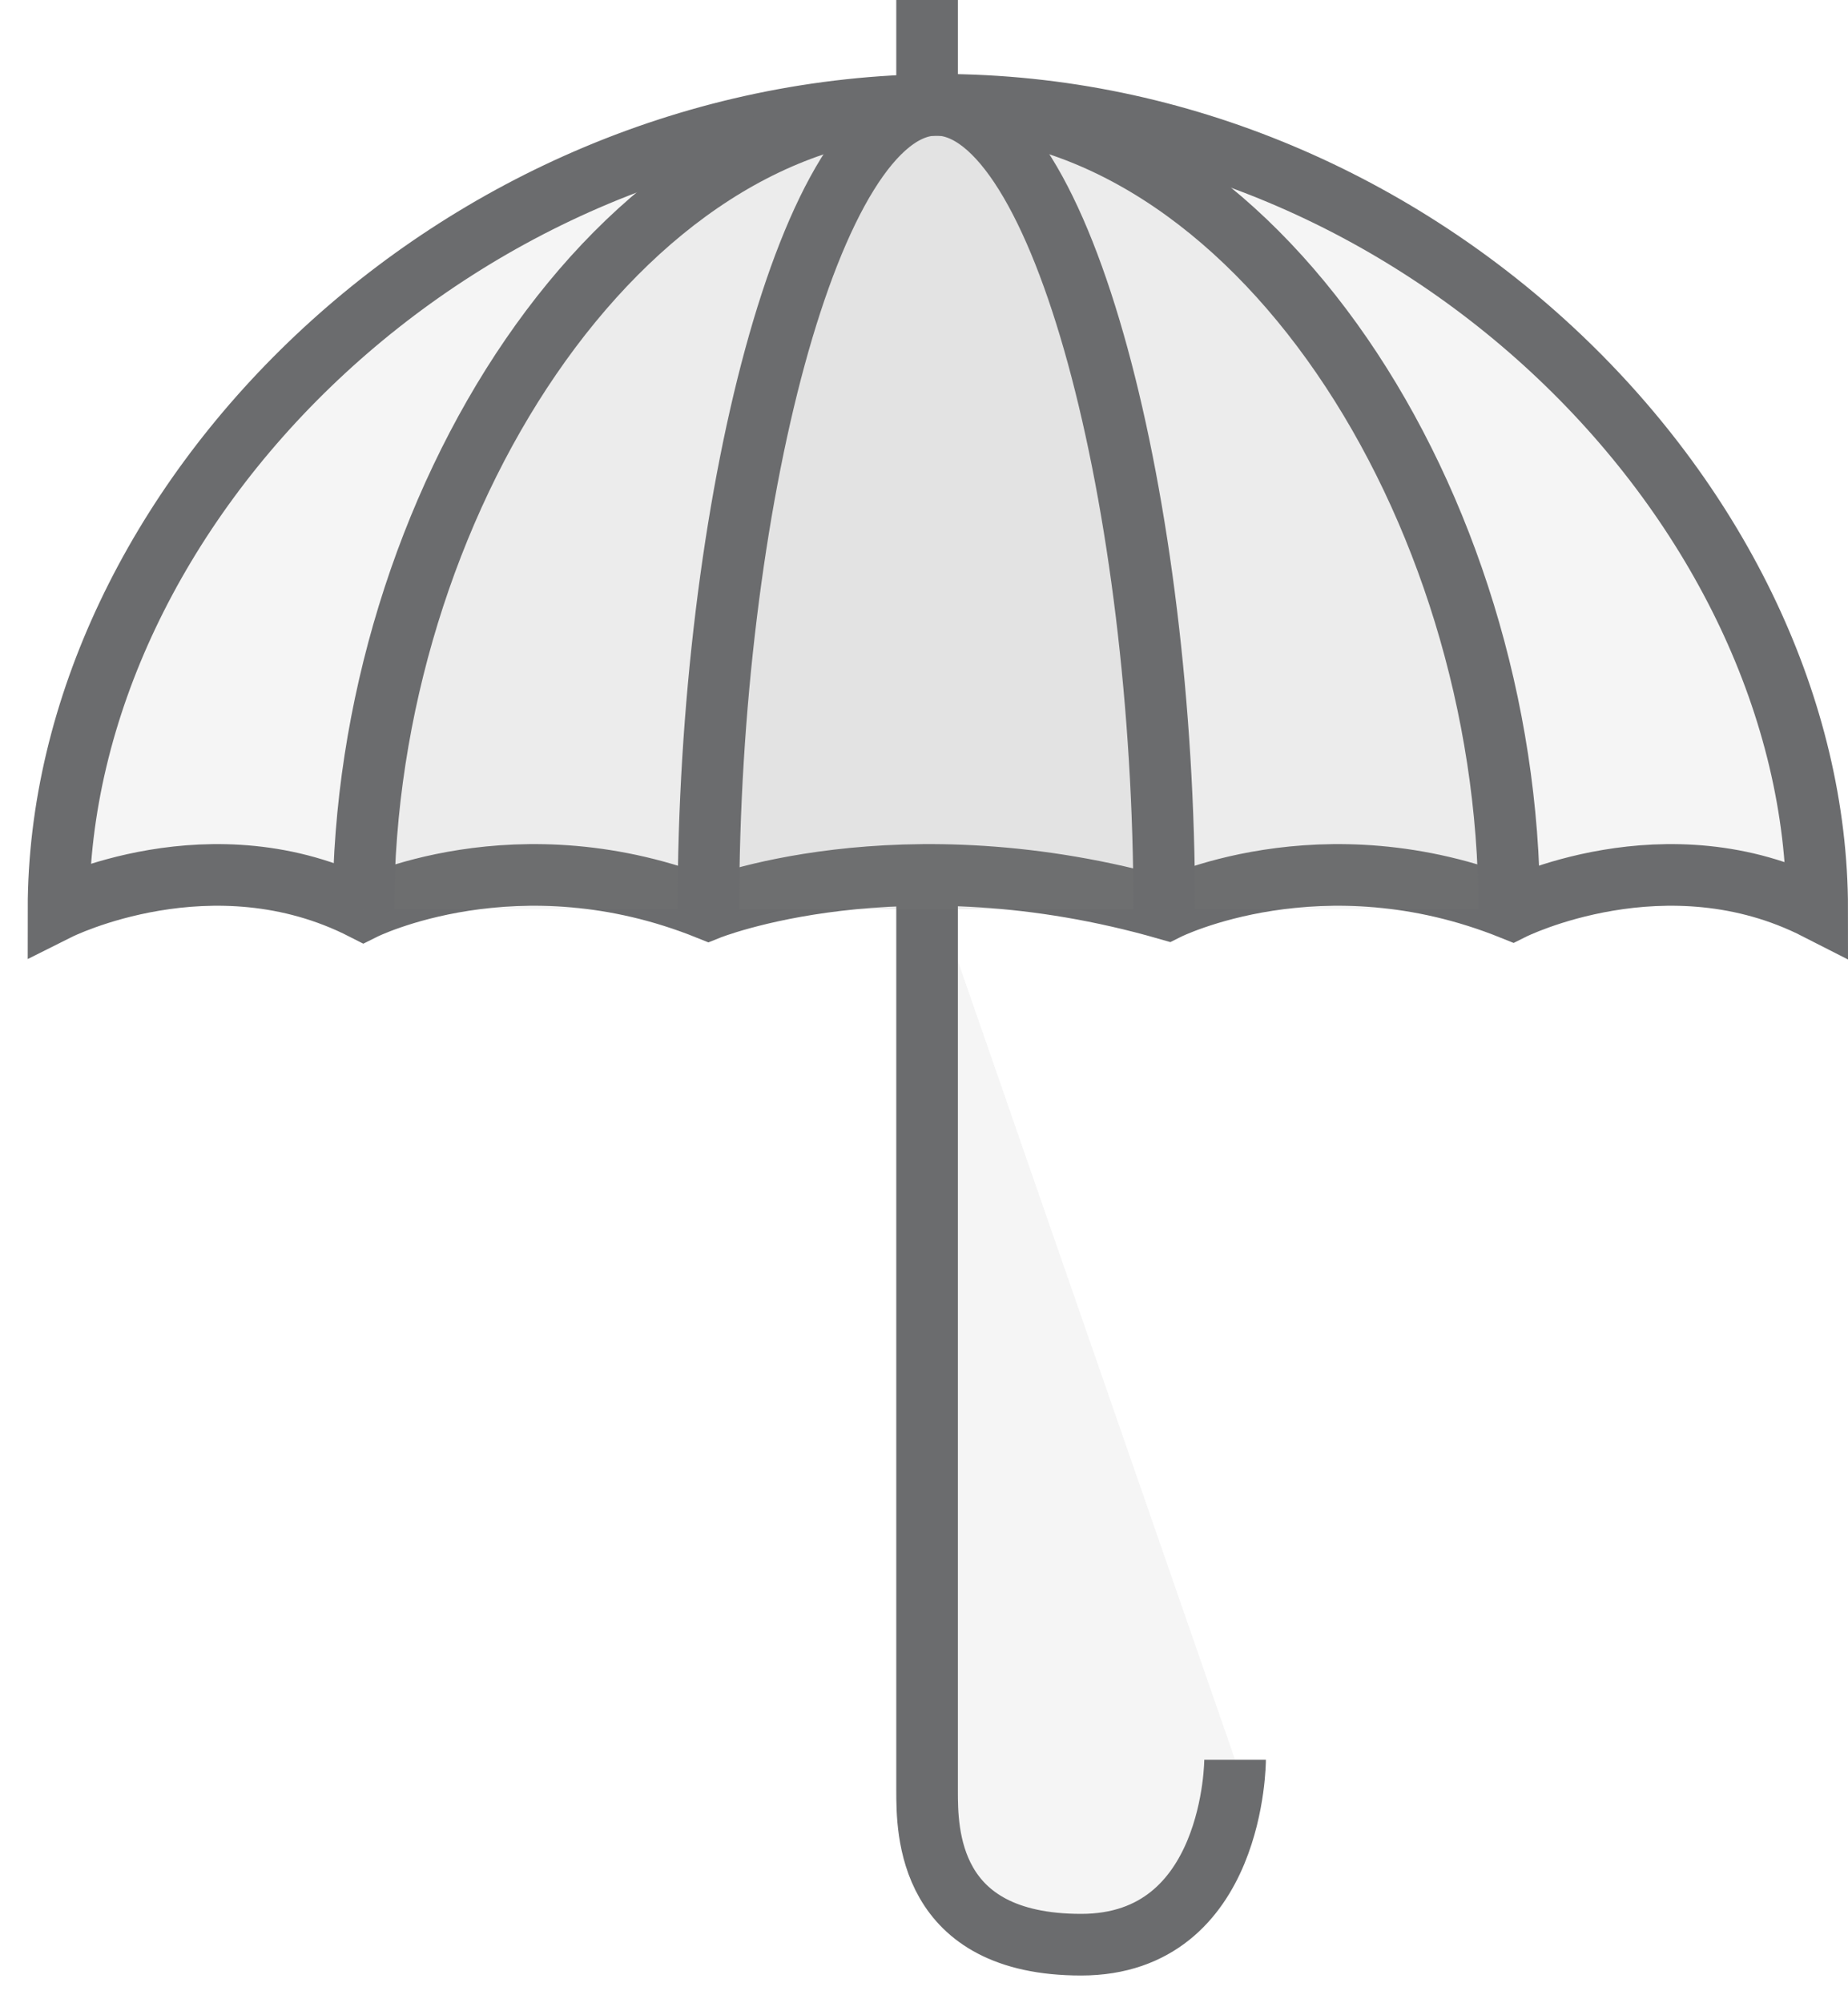 <?xml version="1.0" encoding="UTF-8" standalone="no"?>
<svg width="60px" height="65px" viewBox="0 0 60 65" version="1.1" xmlns="http://www.w3.org/2000/svg" xmlns:xlink="http://www.w3.org/1999/xlink" xmlns:sketch="http://www.bohemiancoding.com/sketch/ns">
    <!-- Generator: Sketch 3.0.3 (7891) - http://www.bohemiancoding.com/sketch -->
    <title>Umbrella</title>
    <desc>Created with Sketch.</desc>
    <defs></defs>
    <g id="Page-1" stroke="none" stroke-width="1" fill="rgba(134, 132, 132, 0.081)" fill-rule="evenodd" sketch:type="MSPage">
        <g id="Umbrella" sketch:type="MSLayerGroup" transform="translate(2, 0)" stroke="#6B6C6E" stroke-width="2">
            <path d="M-0.1,29.5 C-0.1,29.5 4.9,27 9.8,29.5 C9.8,29.5 14.8,27 21,29.5 C21,29.5 27.2,27 35.9,29.5 C35.9,29.5 40.9,27 47.1,29.5 C47.1,29.5 52.1,27 57,29.5 C57,16.5 44.2,3.4 28.5,3.4 C12.7,3.5 -0.1,16.5 -0.1,29.5 L-0.1,29.5 Z" id="Shape" sketch:type="MSShapeGroup"></path>
            <path d="M28.1,28.3 L28.1,58.1 C28.1,59.4 28.1,63.1 33.1,63.1 C38.1,63.1 38.1,57.1 38.1,57.1" id="Shape" sketch:type="MSShapeGroup"></path>
            <path d="M28.1,0 L28.1,3.5" id="Shape" sketch:type="MSShapeGroup"></path>
            <path d="M9.8,29.5 C9.8,16.5 18.1,3.4 28.4,3.4 C38.7,3.4 47,16.4 47,29.5" id="Shape" sketch:type="MSShapeGroup"></path>
            <path d="M21,29.5 C21,16.5 24.3,3.4 28.4,3.4 C32.5,3.4 35.8,16.4 35.8,29.5" id="Shape" sketch:type="MSShapeGroup"></path>
        </g>
    </g>
</svg>